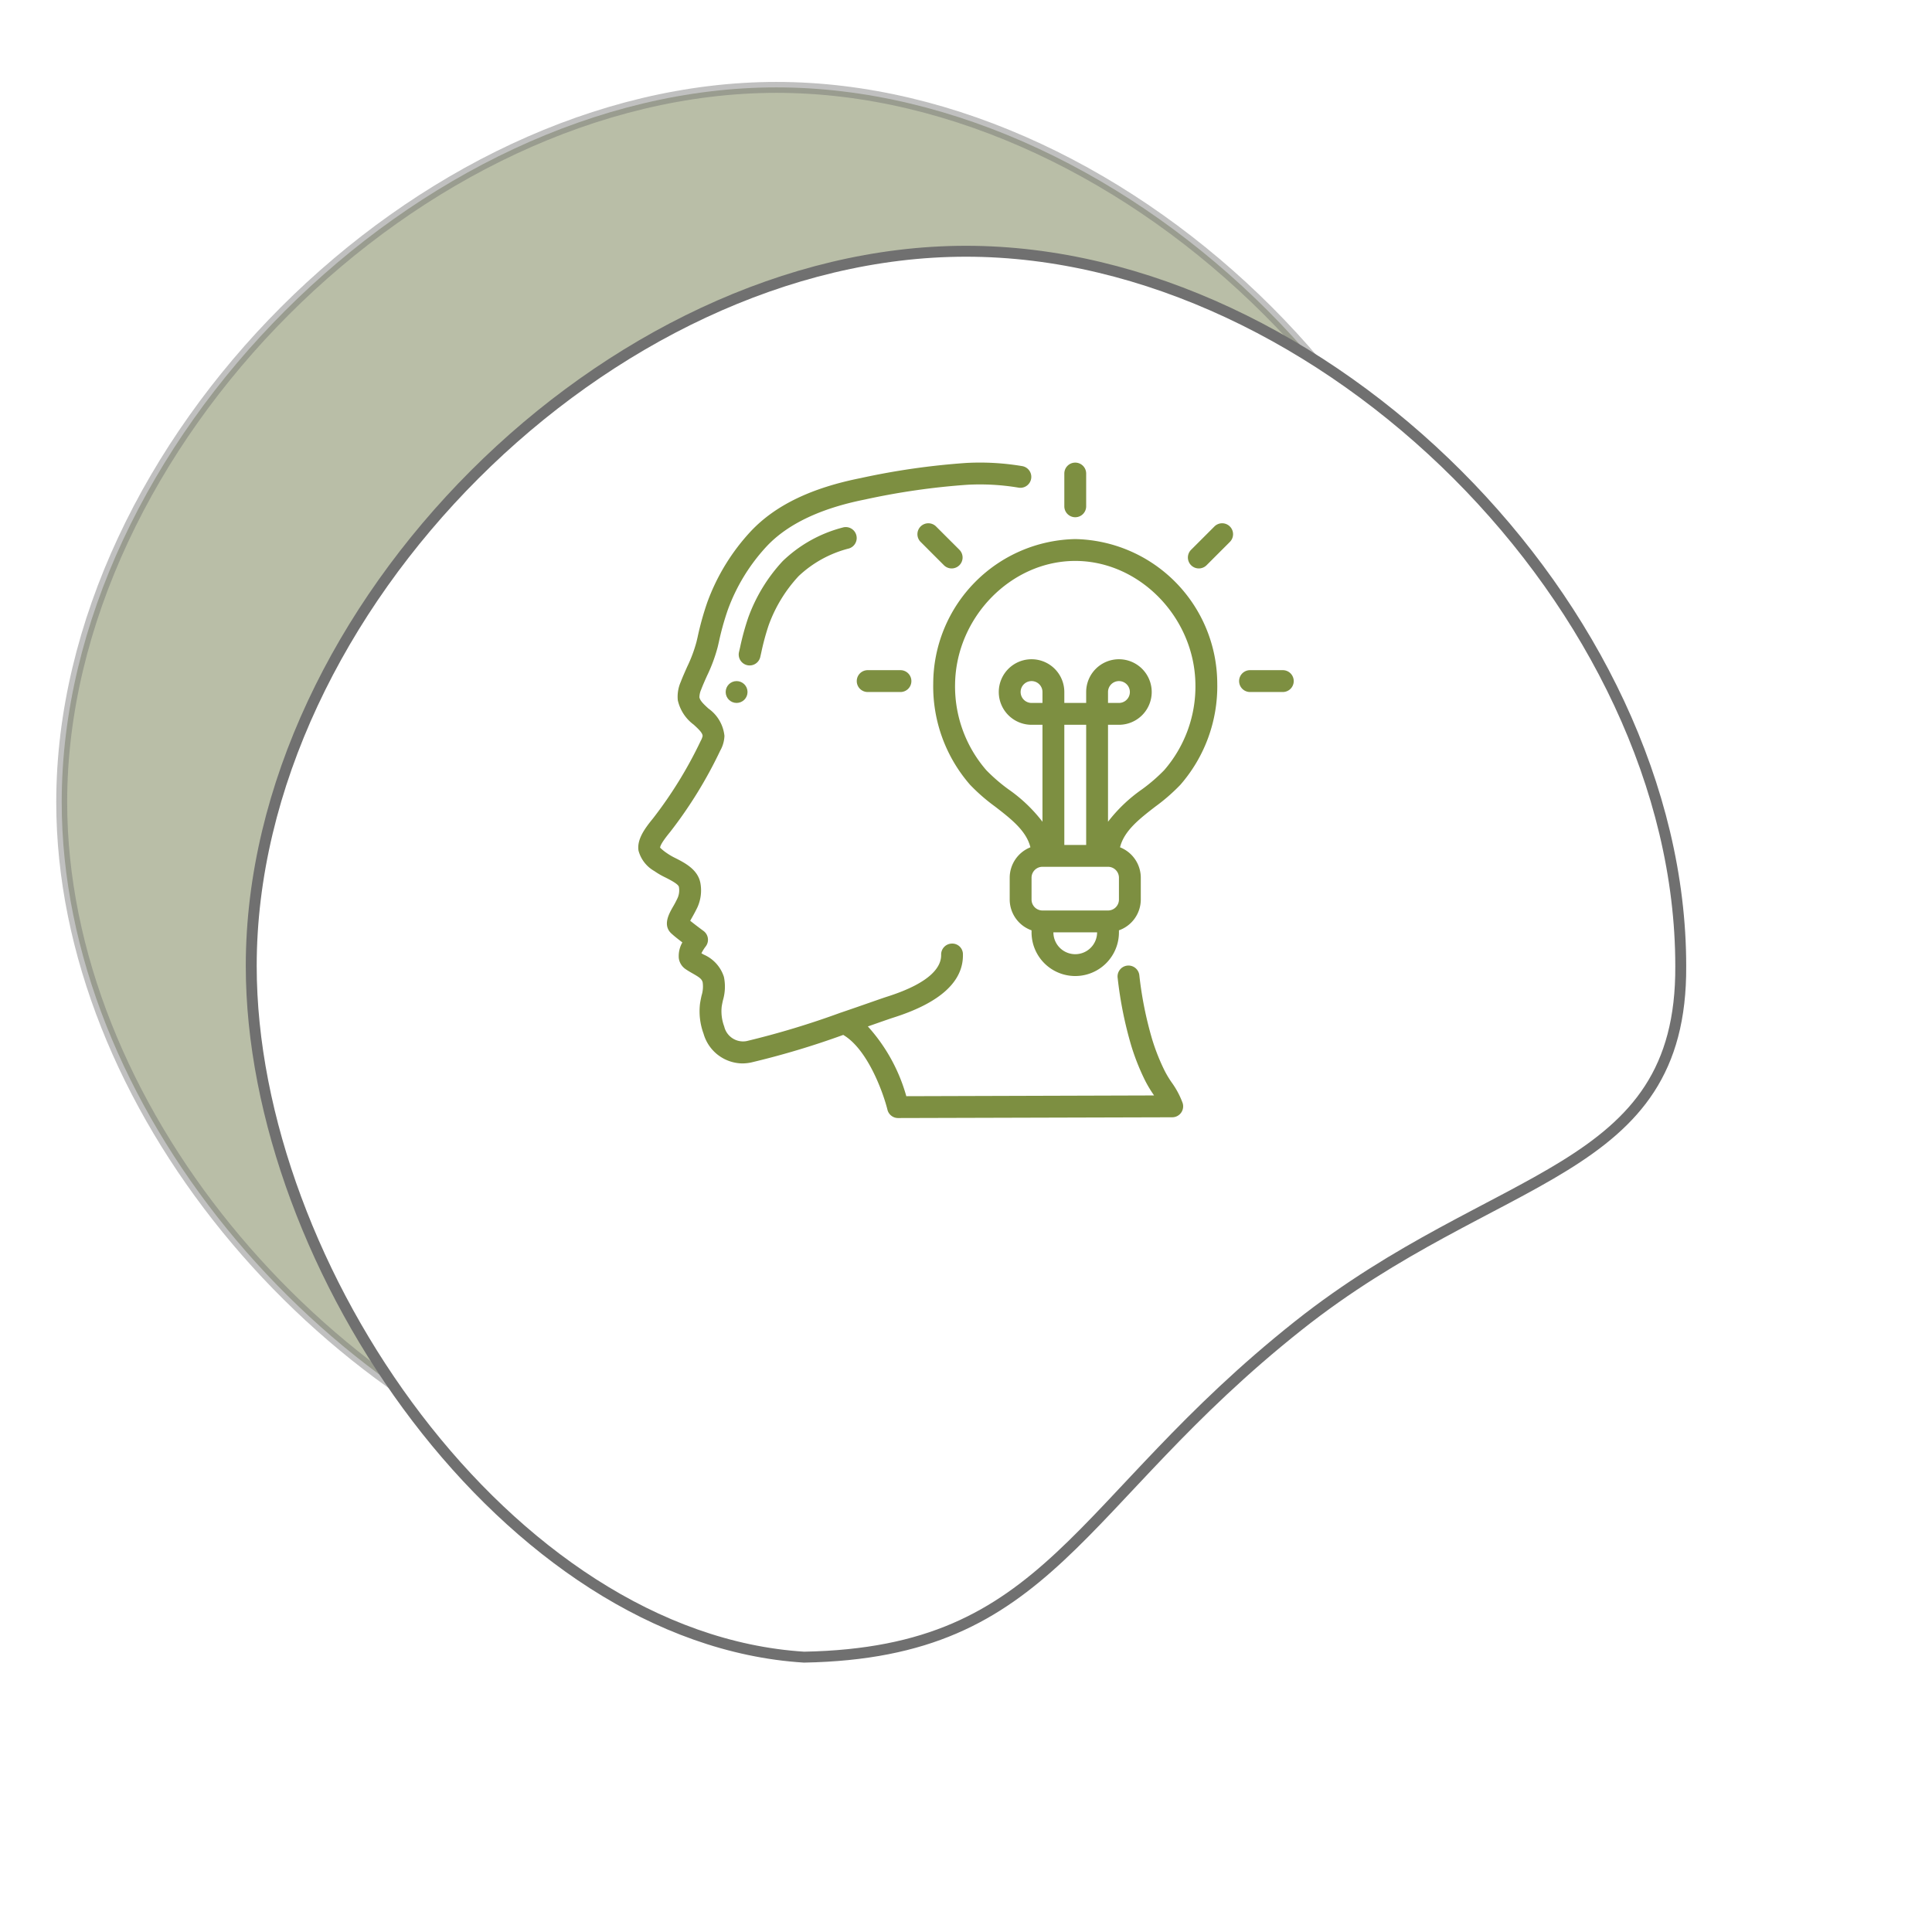 <svg xmlns="http://www.w3.org/2000/svg" xmlns:xlink="http://www.w3.org/1999/xlink" width="176.857" height="174.696" viewBox="0 0 176.857 174.696">
  <defs>
    <filter id="Tracé_18" x="0" y="0" width="176.857" height="174.696" filterUnits="userSpaceOnUse">
      <feOffset dy="15" input="SourceAlpha"/>
      <feGaussianBlur stdDeviation="7.5" result="blur"/>
      <feFlood flood-opacity="0.161"/>
      <feComposite operator="in" in2="blur"/>
      <feComposite in="SourceGraphic"/>
    </filter>
  </defs>
  <g id="Composant_39_1" data-name="Composant 39 – 1" transform="translate(5.649 8)">
    <path id="Tracé_17" data-name="Tracé 17" d="M79.428-2C46.714-2,14,30.714,14,63.428,14,91.1,37.414,118.78,64.6,126.7c22.732-.416,22.111-17.764,42.634-34.044,18.195-14.433,37.746-9.951,37.624-29.223C144.856,30.714,112.142-2,79.428-2Z" transform="translate(-14 2)" fill="#606c38" stroke="#707070" stroke-width="1" opacity="0.44"/>
    <g transform="matrix(1, 0, 0, 1, -5.65, -8)" filter="url(#Tracé_18)">
      <path id="Tracé_18-2" data-name="Tracé 18" d="M79.428-2C46.714-2,14,30.714,14,63.428,14,91.1,37.586,125.005,64.6,126.7c22.732-.416,24.729-14.067,45.252-30.347,18.195-14.433,35.128-13.648,35.006-32.921C144.856,30.714,112.142-2,79.428-2Z" transform="translate(9 10)" fill="#fff" stroke="#707070" stroke-width="1"/>
    </g>
    <g id="mind" transform="translate(52.778 34.346)">
      <path id="Shape" d="M2.472,38.391a7.137,7.137,0,0,0,1.039.6c.432.221,1.156.591,1.207.85A1.737,1.737,0,0,1,4.6,40.854c-.149.32-.3.6-.44.832-.366.647-.979,1.731-.055,2.486.216.2.589.489.929.75a2.519,2.519,0,0,0-.325,1.443,1.44,1.44,0,0,0,.593.983c.222.157.459.293.693.426.591.337.822.494.9.807a2.755,2.755,0,0,1-.1,1.2c-.059.267-.116.535-.15.8a5.951,5.951,0,0,0,.329,2.694A3.746,3.746,0,0,0,10.511,56a4.021,4.021,0,0,0,.82-.087,75.883,75.883,0,0,0,8.431-2.523c2.253,1.322,3.676,5.342,4.047,6.851A1,1,0,0,0,24.78,61l25.1-.07a1,1,0,0,0,.952-1.3,7.716,7.716,0,0,0-1.013-1.9,9.334,9.334,0,0,1-.647-1.082A18.89,18.89,0,0,1,48.043,53.8a33.742,33.742,0,0,1-1.174-5.85,1,1,0,1,0-1.984.244,35.674,35.674,0,0,0,1.247,6.2,20.959,20.959,0,0,0,1.241,3.13,11.094,11.094,0,0,0,.775,1.307l.067.1L25.536,59a15.93,15.93,0,0,0-3.52-6.386l.9-.315c.67-.234,1.175-.41,1.434-.493,4.284-1.355,6.426-3.306,6.368-5.8A.974.974,0,0,0,29.7,45.03a1,1,0,0,0-.976,1.023c.024,1.029-.819,2.53-4.976,3.845-.271.087-.793.269-1.486.511-.743.26-1.688.59-2.73.944h-.007a77.809,77.809,0,0,1-8.6,2.6A1.77,1.77,0,0,1,8.867,52.62a3.976,3.976,0,0,1-.235-1.784c.026-.21.074-.418.12-.627a4.381,4.381,0,0,0,.087-2.129,3.323,3.323,0,0,0-1.851-2.044l-.208-.119a3.749,3.749,0,0,1,.385-.618,1,1,0,0,0-.191-1.424c-.24-.176-.806-.6-1.22-.934.048-.087.1-.183.15-.27.157-.275.336-.6.511-.965a3.749,3.749,0,0,0,.267-2.238c-.24-1.22-1.408-1.818-2.261-2.254a5.683,5.683,0,0,1-.822-.477,4.246,4.246,0,0,1-.6-.488c0-.151.162-.517.924-1.446A40.225,40.225,0,0,0,8.5,27.369a2.954,2.954,0,0,0,.387-1.353,3.5,3.5,0,0,0-1.461-2.5c-.405-.371-.786-.721-.83-1.044a1.817,1.817,0,0,1,.156-.687c.163-.429.351-.849.54-1.27a14.609,14.609,0,0,0,.978-2.637l.1-.426A25,25,0,0,1,9.188,14.5a17.15,17.15,0,0,1,3.588-5.861C14.689,6.615,17.7,5.183,21.74,4.38a65,65,0,0,1,9.382-1.352,21.328,21.328,0,0,1,4.707.267,1,1,0,0,0,.342-1.97,23.225,23.225,0,0,0-5.153-.294,66.745,66.745,0,0,0-9.673,1.388c-4.509.9-7.786,2.481-10.023,4.845a19.16,19.16,0,0,0-4.011,6.543A27.124,27.124,0,0,0,6.425,17l-.1.422A13.048,13.048,0,0,1,5.47,19.7c-.2.456-.408.912-.587,1.384a3.349,3.349,0,0,0-.265,1.673A3.818,3.818,0,0,0,6.076,24.99c.489.449.81.765.814,1.04a1.66,1.66,0,0,1-.171.435,38.579,38.579,0,0,1-4.38,7.117c-.723.881-1.48,1.908-1.319,2.935A3.053,3.053,0,0,0,2.472,38.391Z" transform="translate(-0.998 -0.997)" fill="#7d8f41"/>
      <path id="Shape-2" data-name="Shape" d="M12.167,18.793l.1-.445a22.284,22.284,0,0,1,.667-2.458,13.177,13.177,0,0,1,2.744-4.5,10.47,10.47,0,0,1,4.609-2.531A1,1,0,1,0,19.7,6.946a12.384,12.384,0,0,0-5.481,3.071A15.18,15.18,0,0,0,11.061,15.2a23.836,23.836,0,0,0-.741,2.709l-.1.433a1,1,0,0,0,.747,1.2.98.98,0,0,0,.227.026A1,1,0,0,0,12.167,18.793Z" transform="translate(-0.998 -0.997)" fill="#7d8f41"/>
      <circle id="Oval" cx="1" cy="1" r="1" transform="translate(8.002 20.003)" fill="#7d8f41"/>
      <path id="Shape-3" data-name="Shape" d="M28,21.21a13.706,13.706,0,0,0,3.379,9.29,17.179,17.179,0,0,0,2.3,2c1.463,1.131,2.849,2.212,3.217,3.716A3,3,0,0,0,35,39v2a3,3,0,0,0,2,2.816V44a4,4,0,0,0,8,0v-.184A3,3,0,0,0,47,41V39a3,3,0,0,0-1.9-2.784c.367-1.5,1.754-2.585,3.217-3.716a17.254,17.254,0,0,0,2.3-2A13.713,13.713,0,0,0,54,21.21,13.264,13.264,0,0,0,41,8,13.264,13.264,0,0,0,28,21.21ZM38,23H37a1,1,0,1,1,1-1Zm4,13H40V25h2ZM41,46a2,2,0,0,1-2-2h4A2,2,0,0,1,41,46Zm4-5a1,1,0,0,1-1,1H38a1,1,0,0,1-1-1V39a1,1,0,0,1,1-1h6a1,1,0,0,1,1,1Zm7-19.759a11.693,11.693,0,0,1-2.863,7.919A15.627,15.627,0,0,1,47.1,30.917,14,14,0,0,0,44,33.876V25h1a3,3,0,1,0-3-3v1H40V22a3,3,0,1,0-3,3h1v8.876a13.983,13.983,0,0,0-3.1-2.958,15.658,15.658,0,0,1-2.038-1.758A11.687,11.687,0,0,1,30,21.241C30.1,15.147,35.132,10,41,10S51.9,15.147,52,21.241ZM44,23V22a1,1,0,1,1,1,1Z" transform="translate(-0.998 -0.997)" fill="#7d8f41"/>
      <path id="Shape-4" data-name="Shape" d="M57,22h3a1,1,0,0,0,0-2H57a1,1,0,0,0,0,2Z" transform="translate(-0.998 -0.997)" fill="#7d8f41"/>
      <path id="Shape-5" data-name="Shape" d="M52.313,10.687a1,1,0,0,0,.708-.293l2.121-2.122a1,1,0,1,0-1.414-1.414L51.606,8.979a1,1,0,0,0,.707,1.708Z" transform="translate(-0.998 -0.997)" fill="#7d8f41"/>
      <path id="Shape-6" data-name="Shape" d="M41,6a1,1,0,0,0,1-1V2a1,1,0,0,0-2,0V5A1,1,0,0,0,41,6Z" transform="translate(-0.998 -0.997)" fill="#7d8f41"/>
      <path id="Shape-7" data-name="Shape" d="M30.394,10.394a1,1,0,0,0,0-1.415L28.272,6.858a1,1,0,1,0-1.414,1.414l2.121,2.122a1,1,0,0,0,1.415,0Z" transform="translate(-0.998 -0.997)" fill="#7d8f41"/>
      <path id="Shape-8" data-name="Shape" d="M22,20a1,1,0,0,0,0,2h3a1,1,0,0,0,0-2Z" transform="translate(-0.998 -0.997)" fill="#7d8f41"/>
    </g>
  </g>
</svg>

